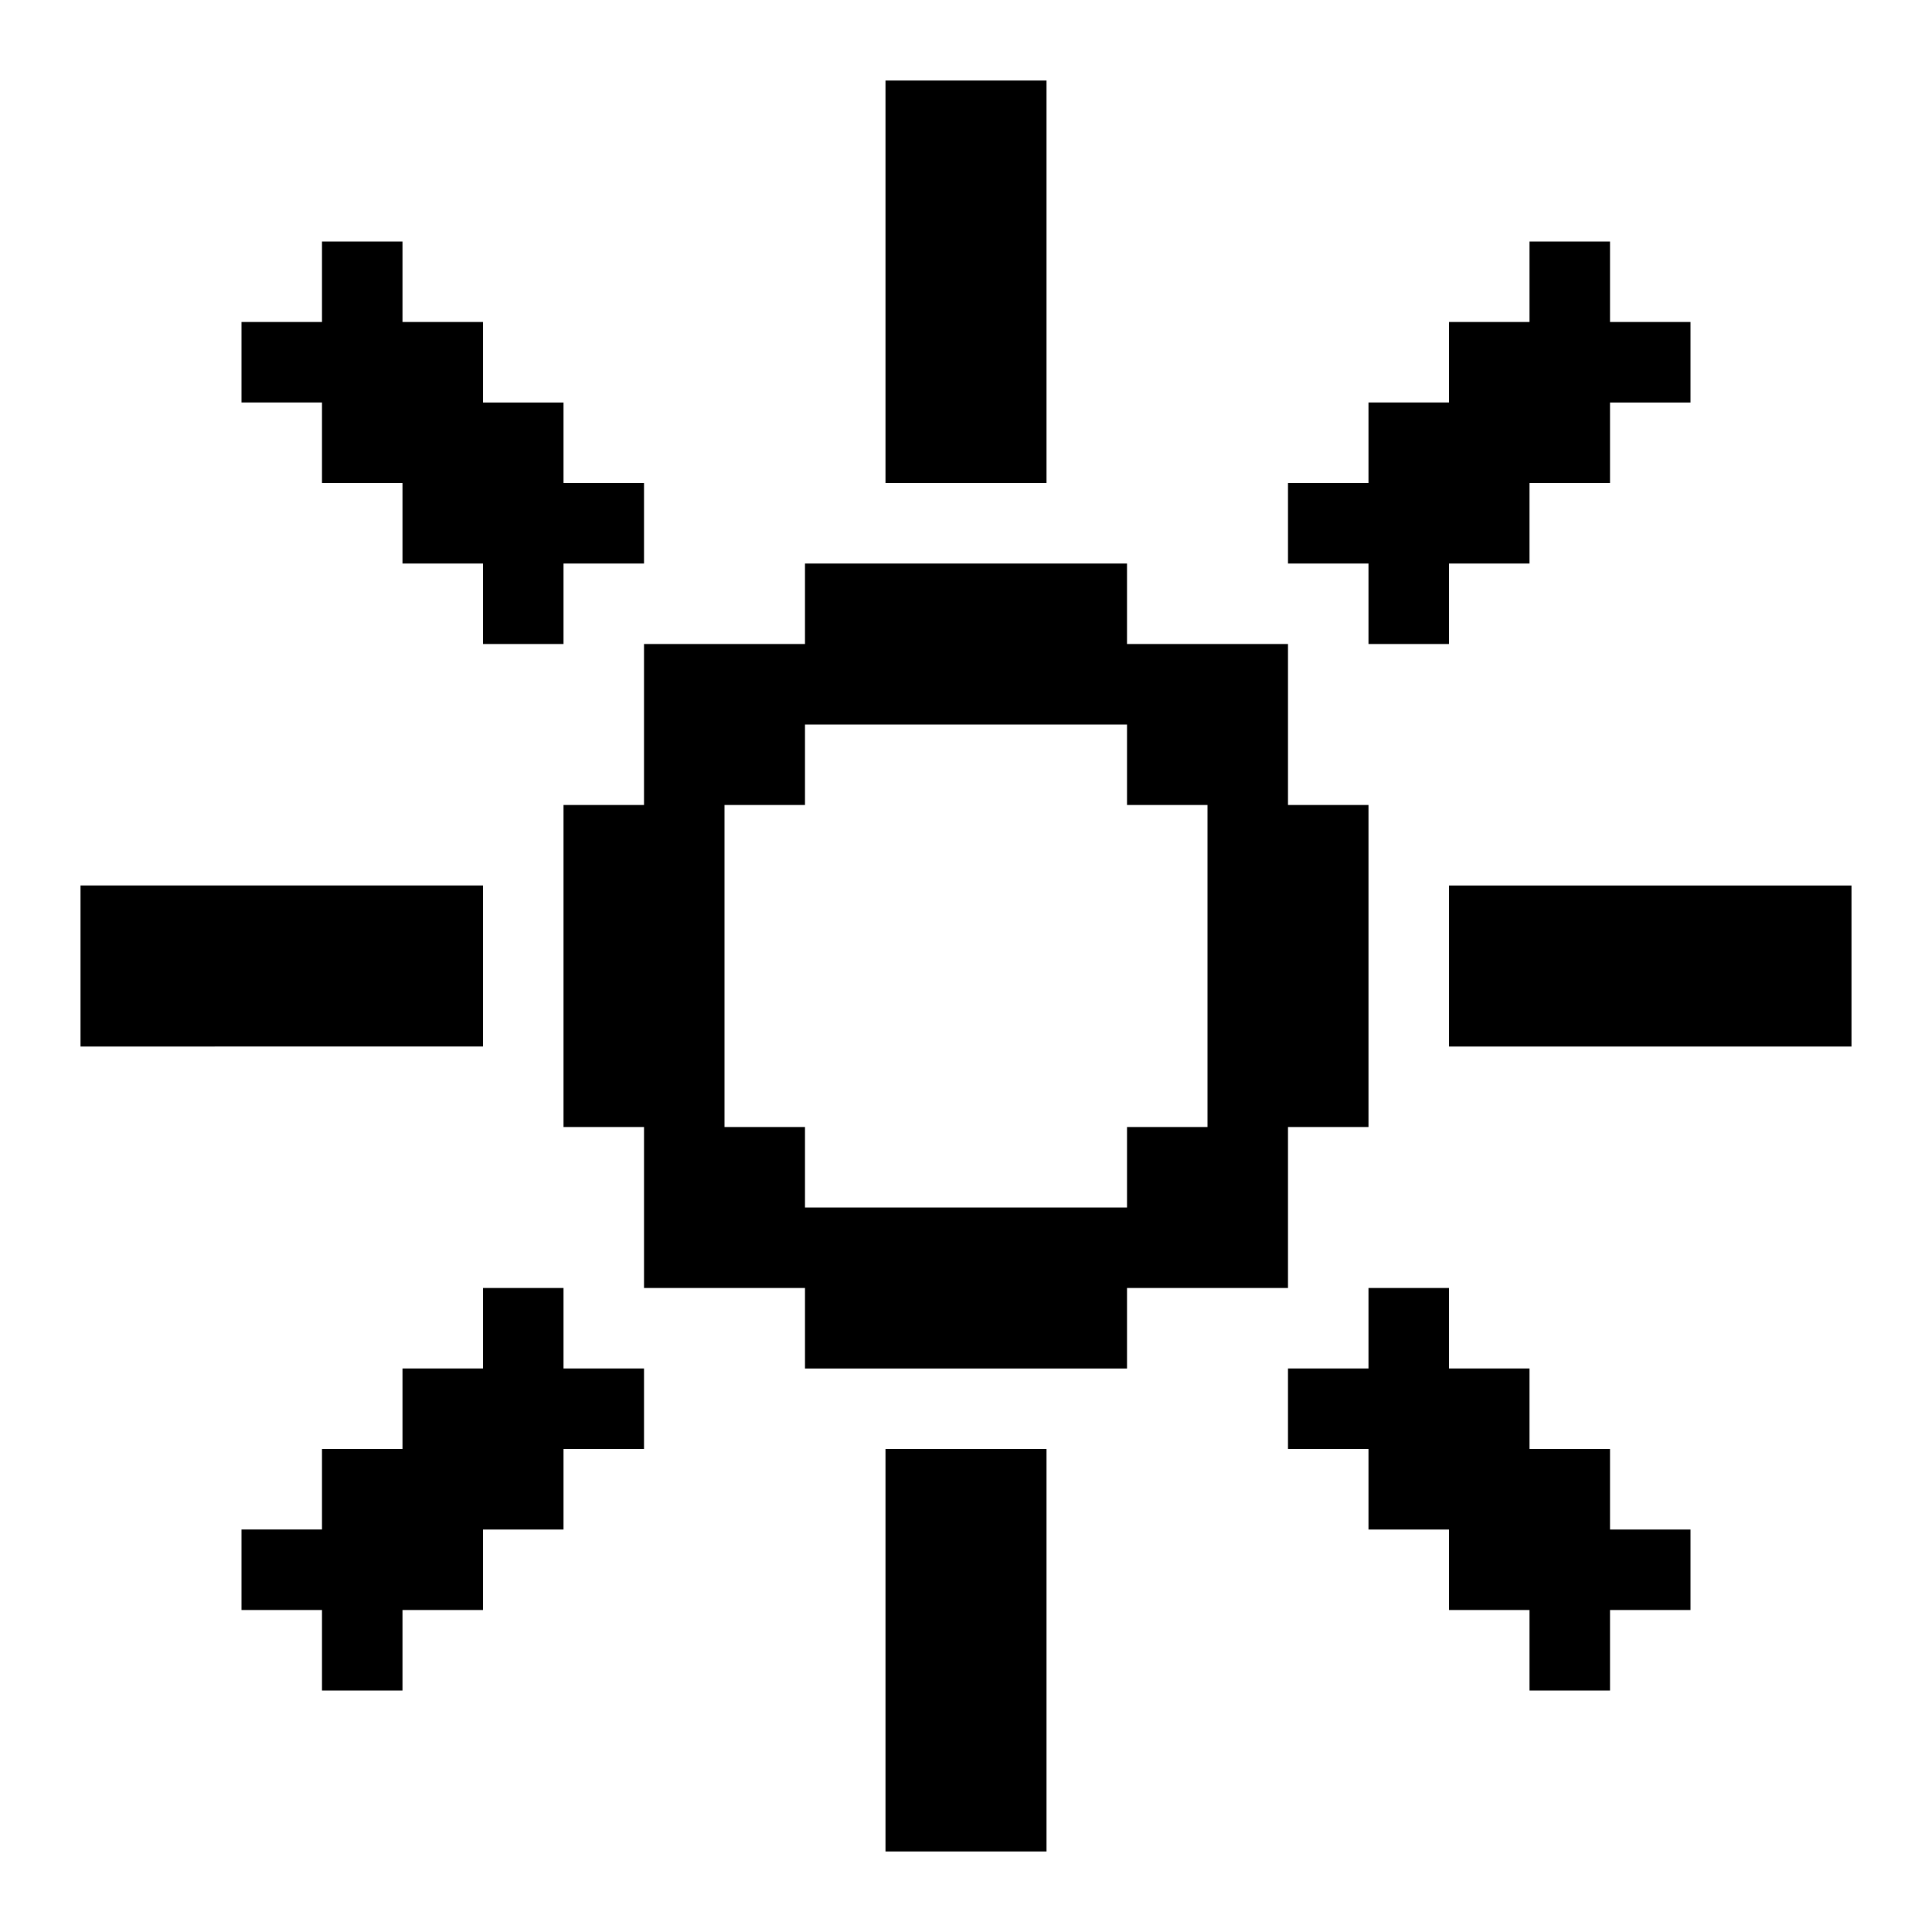 <svg xmlns="http://www.w3.org/2000/svg" width="3em" height="3em" viewBox="0 0 24 24"><path fill="currentColor" d="M4 5H3V4h1V3h1v1h1v1h1v1h1v1H7v1H6V7H5V6H4zm-3 6h5v2H1zm6 6h1v1H7v1H6v1H5v1H4v-1H3v-1h1v-1h1v-1h1v-1h1zm4 1h2v5h-2zm0-17h2v5h-2zm7 10h5v2h-5zm-1-4h-1V6h1V5h1V4h1V3h1v1h1v1h-1v1h-1v1h-1v1h-1zm4 12v1h-1v1h-1v-1h-1v-1h-1v-1h-1v-1h1v-1h1v1h1v1h1v1zm-5-5h1v-4h-1V8h-2V7h-4v1H8v2H7v4h1v2h2v1h4v-1h2zm-1 0h-1v1h-4v-1H9v-4h1V9h4v1h1z"/></svg>